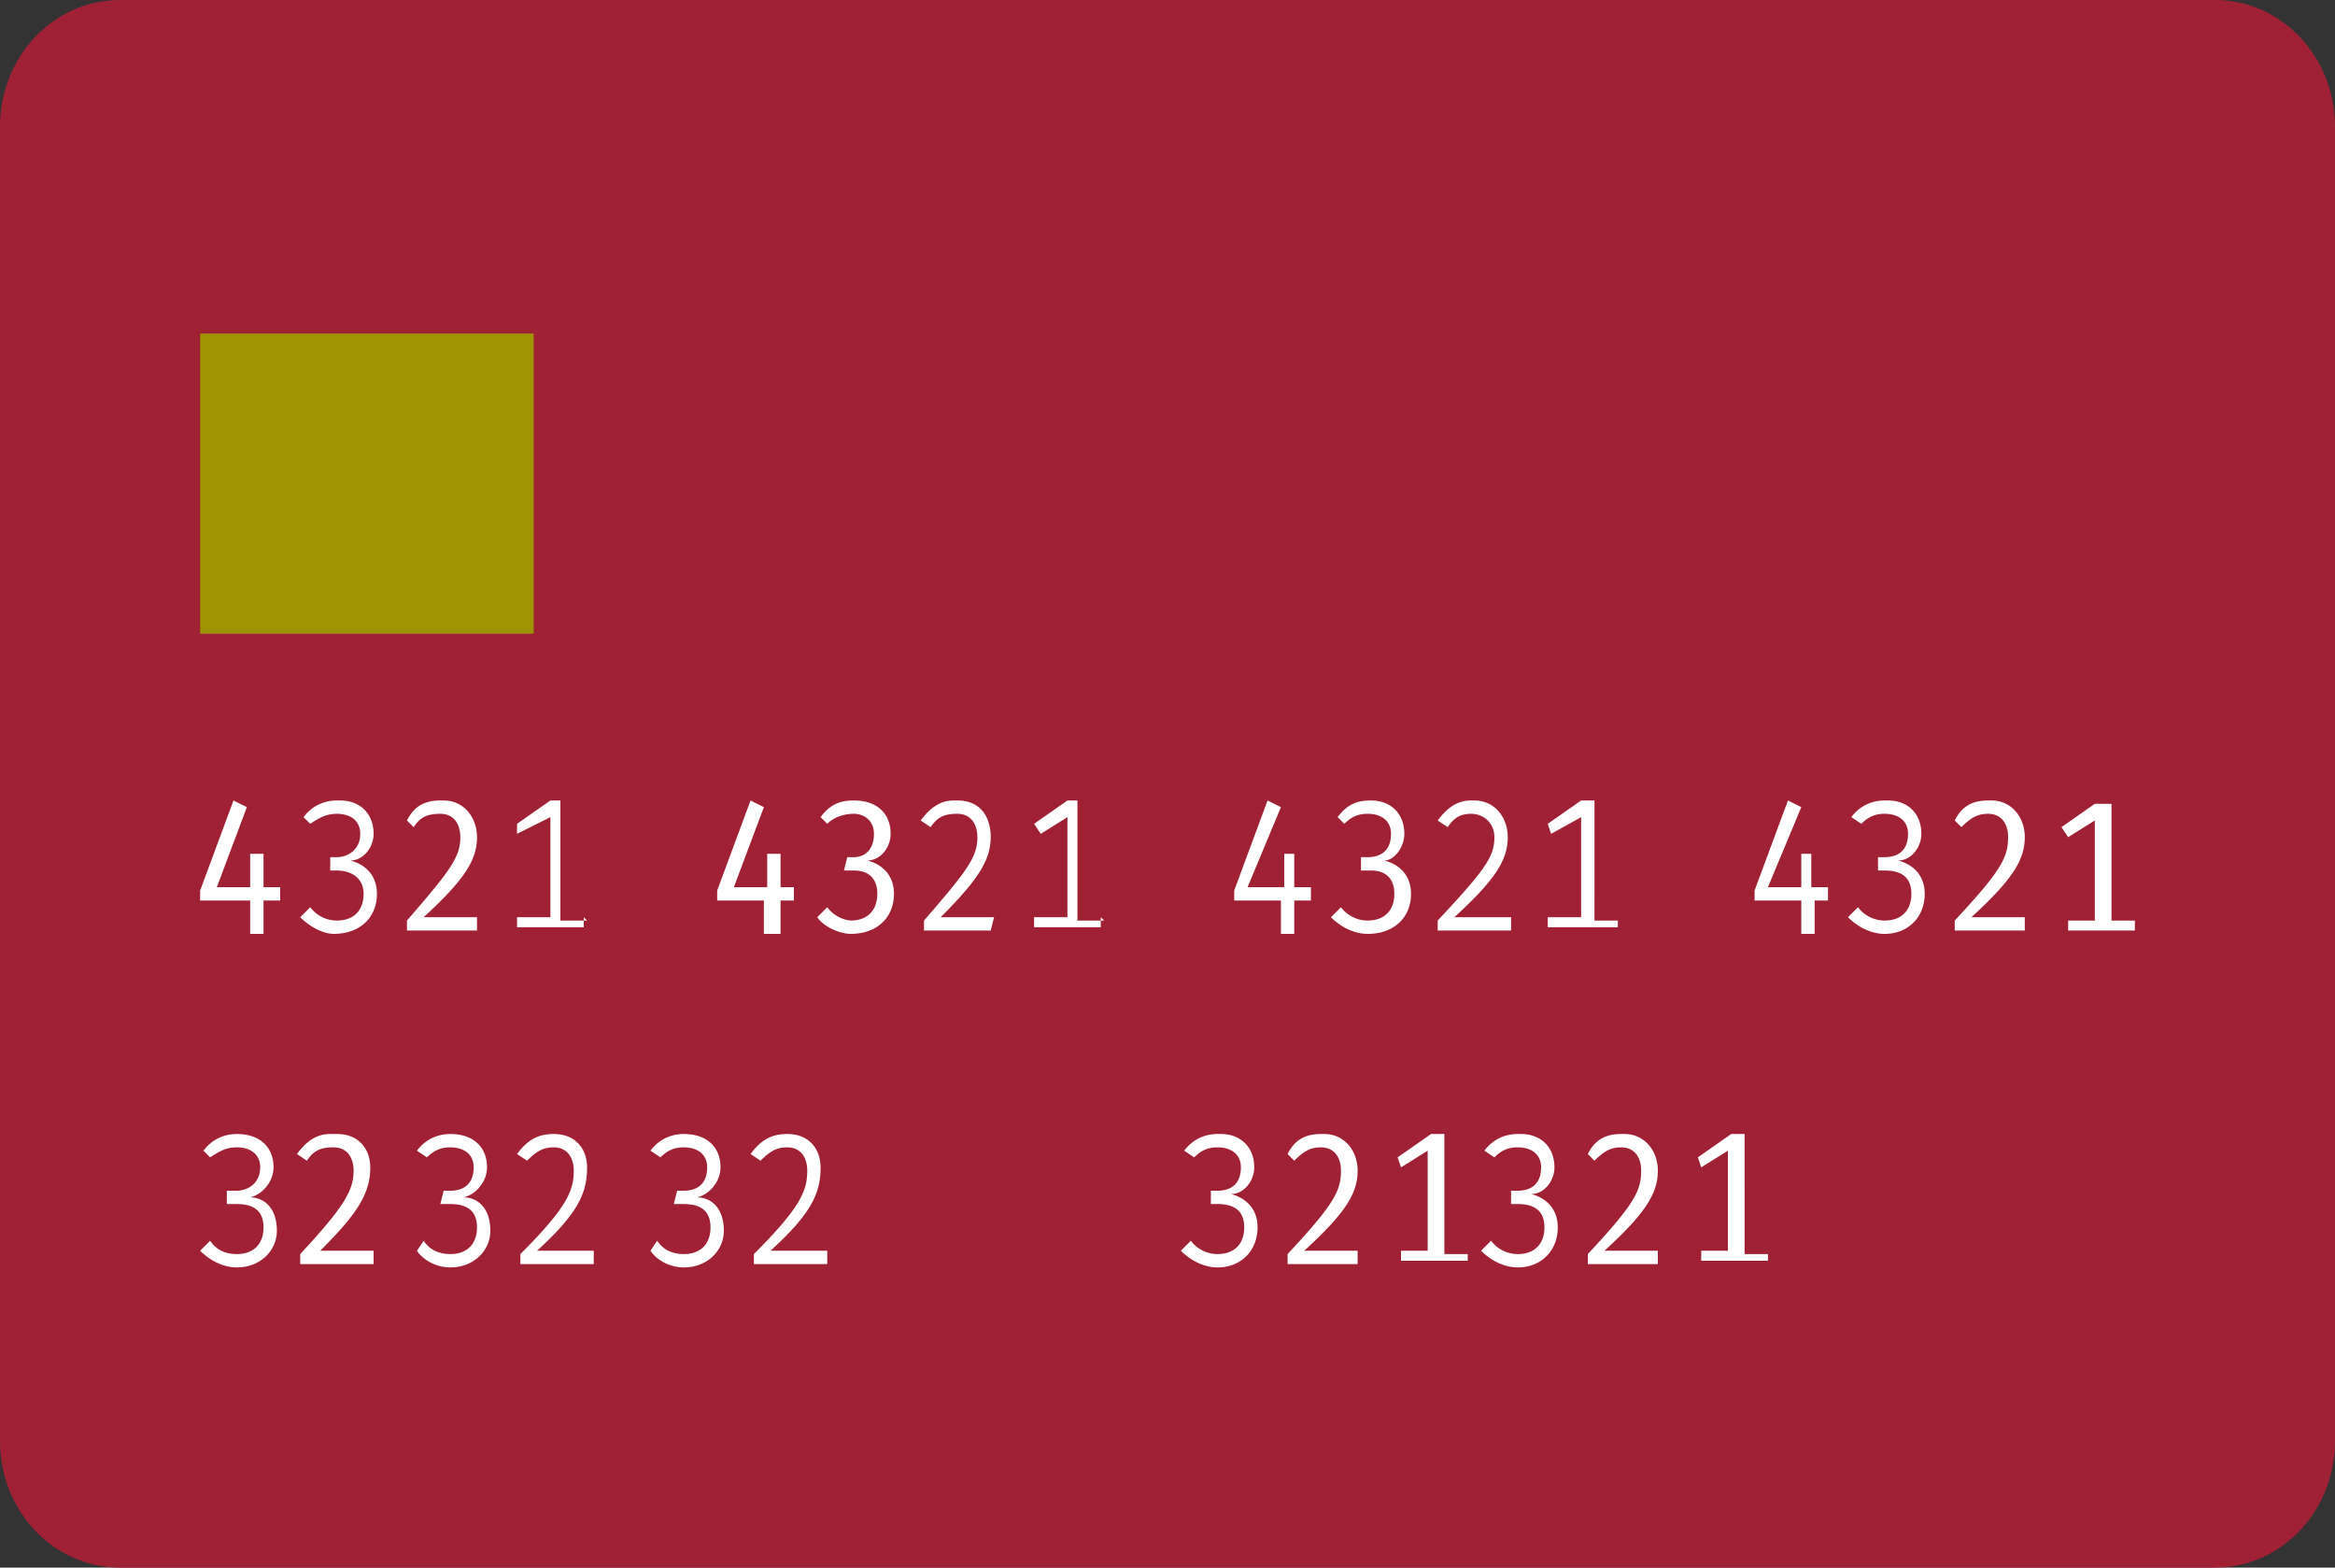 <svg xmlns="http://www.w3.org/2000/svg" viewBox="0 0 70 47">
    <rect x="0" y="0" width="70" height="47" fill="#333333" stroke="none"/>
    <g fill="none" fill-rule="nonzero">
        <path fill="#a12134" d="M3.6 0h62.8c2 0 3.6 1.7 3.6 3.8v39.4c0 2.1-1.6 3.8-3.6 3.8H3.6c-2 0-3.6-1.7-3.6-3.8V3.8C0 1.7 1.6 0 3.6 0z"/>
        <path fill="#9D9400" d="M6 10h10v9H6z"/>
        <path fill="#FFF" d="M8.4 27v-.4h-.5v-1h-.4v1h-1l.9-2.4L7 24l-1 2.7v.3h1.5v1h.4v-1h.5zm1.7-3c-.3 0-.7.1-1 .5l.2.2c.3-.2.5-.3.8-.3.4 0 .7.2.7.6 0 .5-.4.7-.7.7h-.2v.4h.2c.4 0 .8.2.8.7 0 .5-.3.8-.8.8a1 1 0 01-.8-.4l-.3.3c.3.3.7.5 1 .5.8 0 1.3-.5 1.3-1.2 0-.6-.4-.9-.8-1 .4 0 .7-.4.7-.8 0-.6-.4-1-1-1zm3.1 0c-.5 0-.8.2-1 .6l.2.2c.2-.3.4-.4.8-.4s.6.3.6.7c0 .6-.3 1-1.6 2.5v.3h2.1v-.4h-1.6c1.2-1.1 1.6-1.7 1.6-2.4 0-.6-.4-1.1-1-1.1zm4.4 3.6h-.8V24h-.3l-1 .7v.3l1-.5v3h-1v.3h2v-.3zm6.2-.6v-.4h-.4v-1H23v1h-1l.9-2.4-.4-.2-1 2.7v.3h1.4v1h.5v-1h.4zm1.8-3c-.4 0-.7.1-1 .5l.2.2c.2-.2.5-.3.8-.3.3 0 .6.2.6.6 0 .5-.3.7-.6.7h-.2l-.1.4h.3c.4 0 .7.2.7.7 0 .5-.3.8-.8.8a1 1 0 01-.7-.4l-.3.3c.2.3.7.5 1 .5.8 0 1.3-.5 1.3-1.2 0-.6-.4-.9-.8-1 .4 0 .7-.4.7-.8 0-.6-.4-1-1.1-1zm3 0c-.4 0-.7.2-1 .6l.3.2c.2-.3.4-.4.8-.4s.6.3.6.7c0 .6-.3 1-1.6 2.5v.3h2l.1-.4h-1.6c1.1-1.1 1.5-1.7 1.5-2.4 0-.6-.3-1.1-1-1.1zm4.5 3.6h-.8V24H32l-1 .7.2.3.8-.5v3H31v.3h2v-.3zm6.2-.6v-.4h-.5v-1h-.3v1h-1.1l1-2.4-.4-.2-1 2.7v.3h1.4v1h.4v-1h.5zm1.8-3c-.4 0-.7.1-1 .5l.2.2c.2-.2.4-.3.7-.3.4 0 .7.2.7.6 0 .5-.3.7-.7.7h-.2v.4h.3c.4 0 .7.2.7.7 0 .5-.3.8-.8.8a1 1 0 01-.8-.4l-.3.3c.3.3.7.5 1.1.5.8 0 1.3-.5 1.3-1.2 0-.6-.4-.9-.8-1 .3 0 .6-.4.6-.8 0-.6-.4-1-1-1zm3 0c-.4 0-.7.2-1 .6l.3.2c.2-.3.4-.4.7-.4.4 0 .7.3.7.7 0 .6-.3 1-1.7 2.5v.3h2.2v-.4h-1.7c1.2-1.1 1.6-1.7 1.6-2.4 0-.6-.4-1.1-1-1.1zm4.4 3.6h-.7V24h-.4l-1 .7.1.3.9-.5v3h-1v.3h2.1v-.3zm6.3-.6v-.4h-.5v-1H54v1h-1l1-2.4-.4-.2-1 2.7v.3h1.4v1h.4v-1h.5zm1.7-3c-.3 0-.7.1-1 .5l.3.2c.2-.2.4-.3.7-.3.4 0 .7.2.7.6 0 .5-.3.7-.7.7h-.2v.4h.2c.5 0 .8.2.8.7 0 .5-.3.8-.8.8a1 1 0 01-.8-.4l-.3.3c.3.3.7.5 1.1.5.7 0 1.2-.5 1.2-1.2 0-.6-.4-.9-.8-1 .4 0 .7-.4.7-.8 0-.6-.4-1-1-1zm3.1 0c-.5 0-.8.2-1 .6l.2.2c.3-.3.5-.4.8-.4.4 0 .6.3.6.7 0 .6-.2 1-1.6 2.5v.3h2.1v-.4h-1.6c1.2-1.1 1.6-1.7 1.6-2.4 0-.6-.4-1.1-1-1.1zM7.1 34c.7 0 1.1.4 1.1 1 0 .4-.3.8-.7.9.4 0 .8.3.8 1 0 .6-.5 1.1-1.2 1.1-.4 0-.8-.2-1.1-.5l.3-.3c.2.3.5.4.8.4.5 0 .8-.3.8-.8s-.3-.7-.8-.7h-.3v-.4h.3c.3 0 .7-.2.7-.7 0-.4-.3-.6-.7-.6-.3 0-.5.1-.8.3l-.2-.2c.3-.4.7-.5 1-.5zm6.4 0c.7 0 1.1.4 1.1 1 0 .4-.3.8-.7.9.4 0 .8.3.8 1 0 .6-.5 1.1-1.2 1.1-.4 0-.8-.2-1-.5l.2-.3c.2.3.5.4.8.4.5 0 .8-.3.8-.8s-.3-.7-.8-.7h-.3l.1-.4h.2c.4 0 .7-.2.7-.7 0-.4-.3-.6-.7-.6-.3 0-.5.1-.7.3l-.3-.2c.3-.4.7-.5 1-.5zm7 0c.7 0 1.1.4 1.1 1 0 .4-.3.8-.7.9.4 0 .8.3.8 1 0 .6-.5 1.1-1.2 1.1-.4 0-.8-.2-1-.5l.2-.3c.2.3.5.4.8.4.5 0 .8-.3.8-.8s-.3-.7-.8-.7h-.3l.1-.4h.2c.4 0 .7-.2.7-.7 0-.4-.3-.6-.7-.6-.3 0-.5.1-.7.3l-.3-.2c.3-.4.7-.5 1-.5zm-10.4 0c.7 0 1 .5 1 1 0 .8-.4 1.4-1.5 2.5h1.6v.4H9v-.3c1.3-1.4 1.6-1.9 1.6-2.5 0-.4-.2-.7-.6-.7-.4 0-.6.1-.8.4l-.3-.2c.3-.4.6-.6 1-.6zm6.5 0c.7 0 1 .5 1 1 0 .8-.3 1.4-1.5 2.5h1.7v.4h-2.2v-.3c1.4-1.4 1.6-1.9 1.6-2.5 0-.4-.2-.7-.6-.7-.3 0-.5.1-.8.4l-.3-.2c.3-.4.6-.6 1.1-.6zm7 0c.7 0 1 .5 1 1 0 .8-.3 1.4-1.5 2.5h1.7v.4h-2.2v-.3c1.4-1.4 1.6-1.9 1.6-2.5 0-.4-.2-.7-.6-.7-.3 0-.5.1-.8.4l-.3-.2c.3-.4.6-.6 1.1-.6zm39.7-10v3.6h.7v.3h-2v-.3h.8v-3l-.8.5-.2-.3 1-.7h.5zM45.5 34c-.3 0-.7.1-1 .5l.3.2c.2-.2.4-.3.7-.3.4 0 .7.2.7.6 0 .5-.3.7-.7.7h-.2v.4h.2c.5 0 .8.2.8.7 0 .5-.3.8-.8.8a1 1 0 01-.8-.4l-.3.3c.3.3.7.5 1.1.5.7 0 1.2-.5 1.2-1.2 0-.6-.4-.9-.8-1 .4 0 .7-.4.7-.8 0-.6-.4-1-1-1zm3.1 0c-.5 0-.8.2-1 .6l.2.2c.3-.3.5-.4.8-.4.4 0 .6.3.6.7 0 .6-.2 1-1.6 2.5v.3h2.1v-.4h-1.6c1.2-1.1 1.6-1.7 1.6-2.4 0-.6-.4-1.1-1-1.1zm4.4 3.6h-.7V34h-.4l-1 .7.1.3.8-.5v3H51v.3h2v-.3zM36.5 34c-.3 0-.7.1-1 .5l.3.2c.2-.2.4-.3.7-.3.4 0 .7.2.7.6 0 .5-.3.7-.7.7h-.2v.4h.2c.5 0 .8.2.8.7 0 .5-.3.8-.8.8a1 1 0 01-.8-.4l-.3.3c.3.3.7.5 1.1.5.7 0 1.2-.5 1.2-1.2 0-.6-.4-.9-.8-1 .4 0 .7-.4.7-.8 0-.6-.4-1-1-1zm3.1 0c-.5 0-.8.2-1 .6l.2.2c.3-.3.5-.4.8-.4.4 0 .6.3.6.7 0 .6-.2 1-1.6 2.5v.3h2.1v-.4h-1.6c1.2-1.1 1.6-1.7 1.6-2.4 0-.6-.4-1.1-1-1.1zm4.4 3.6h-.7V34h-.4l-1 .7.1.3.8-.5v3H42v.3h2v-.3z"/>
    </g>
</svg>